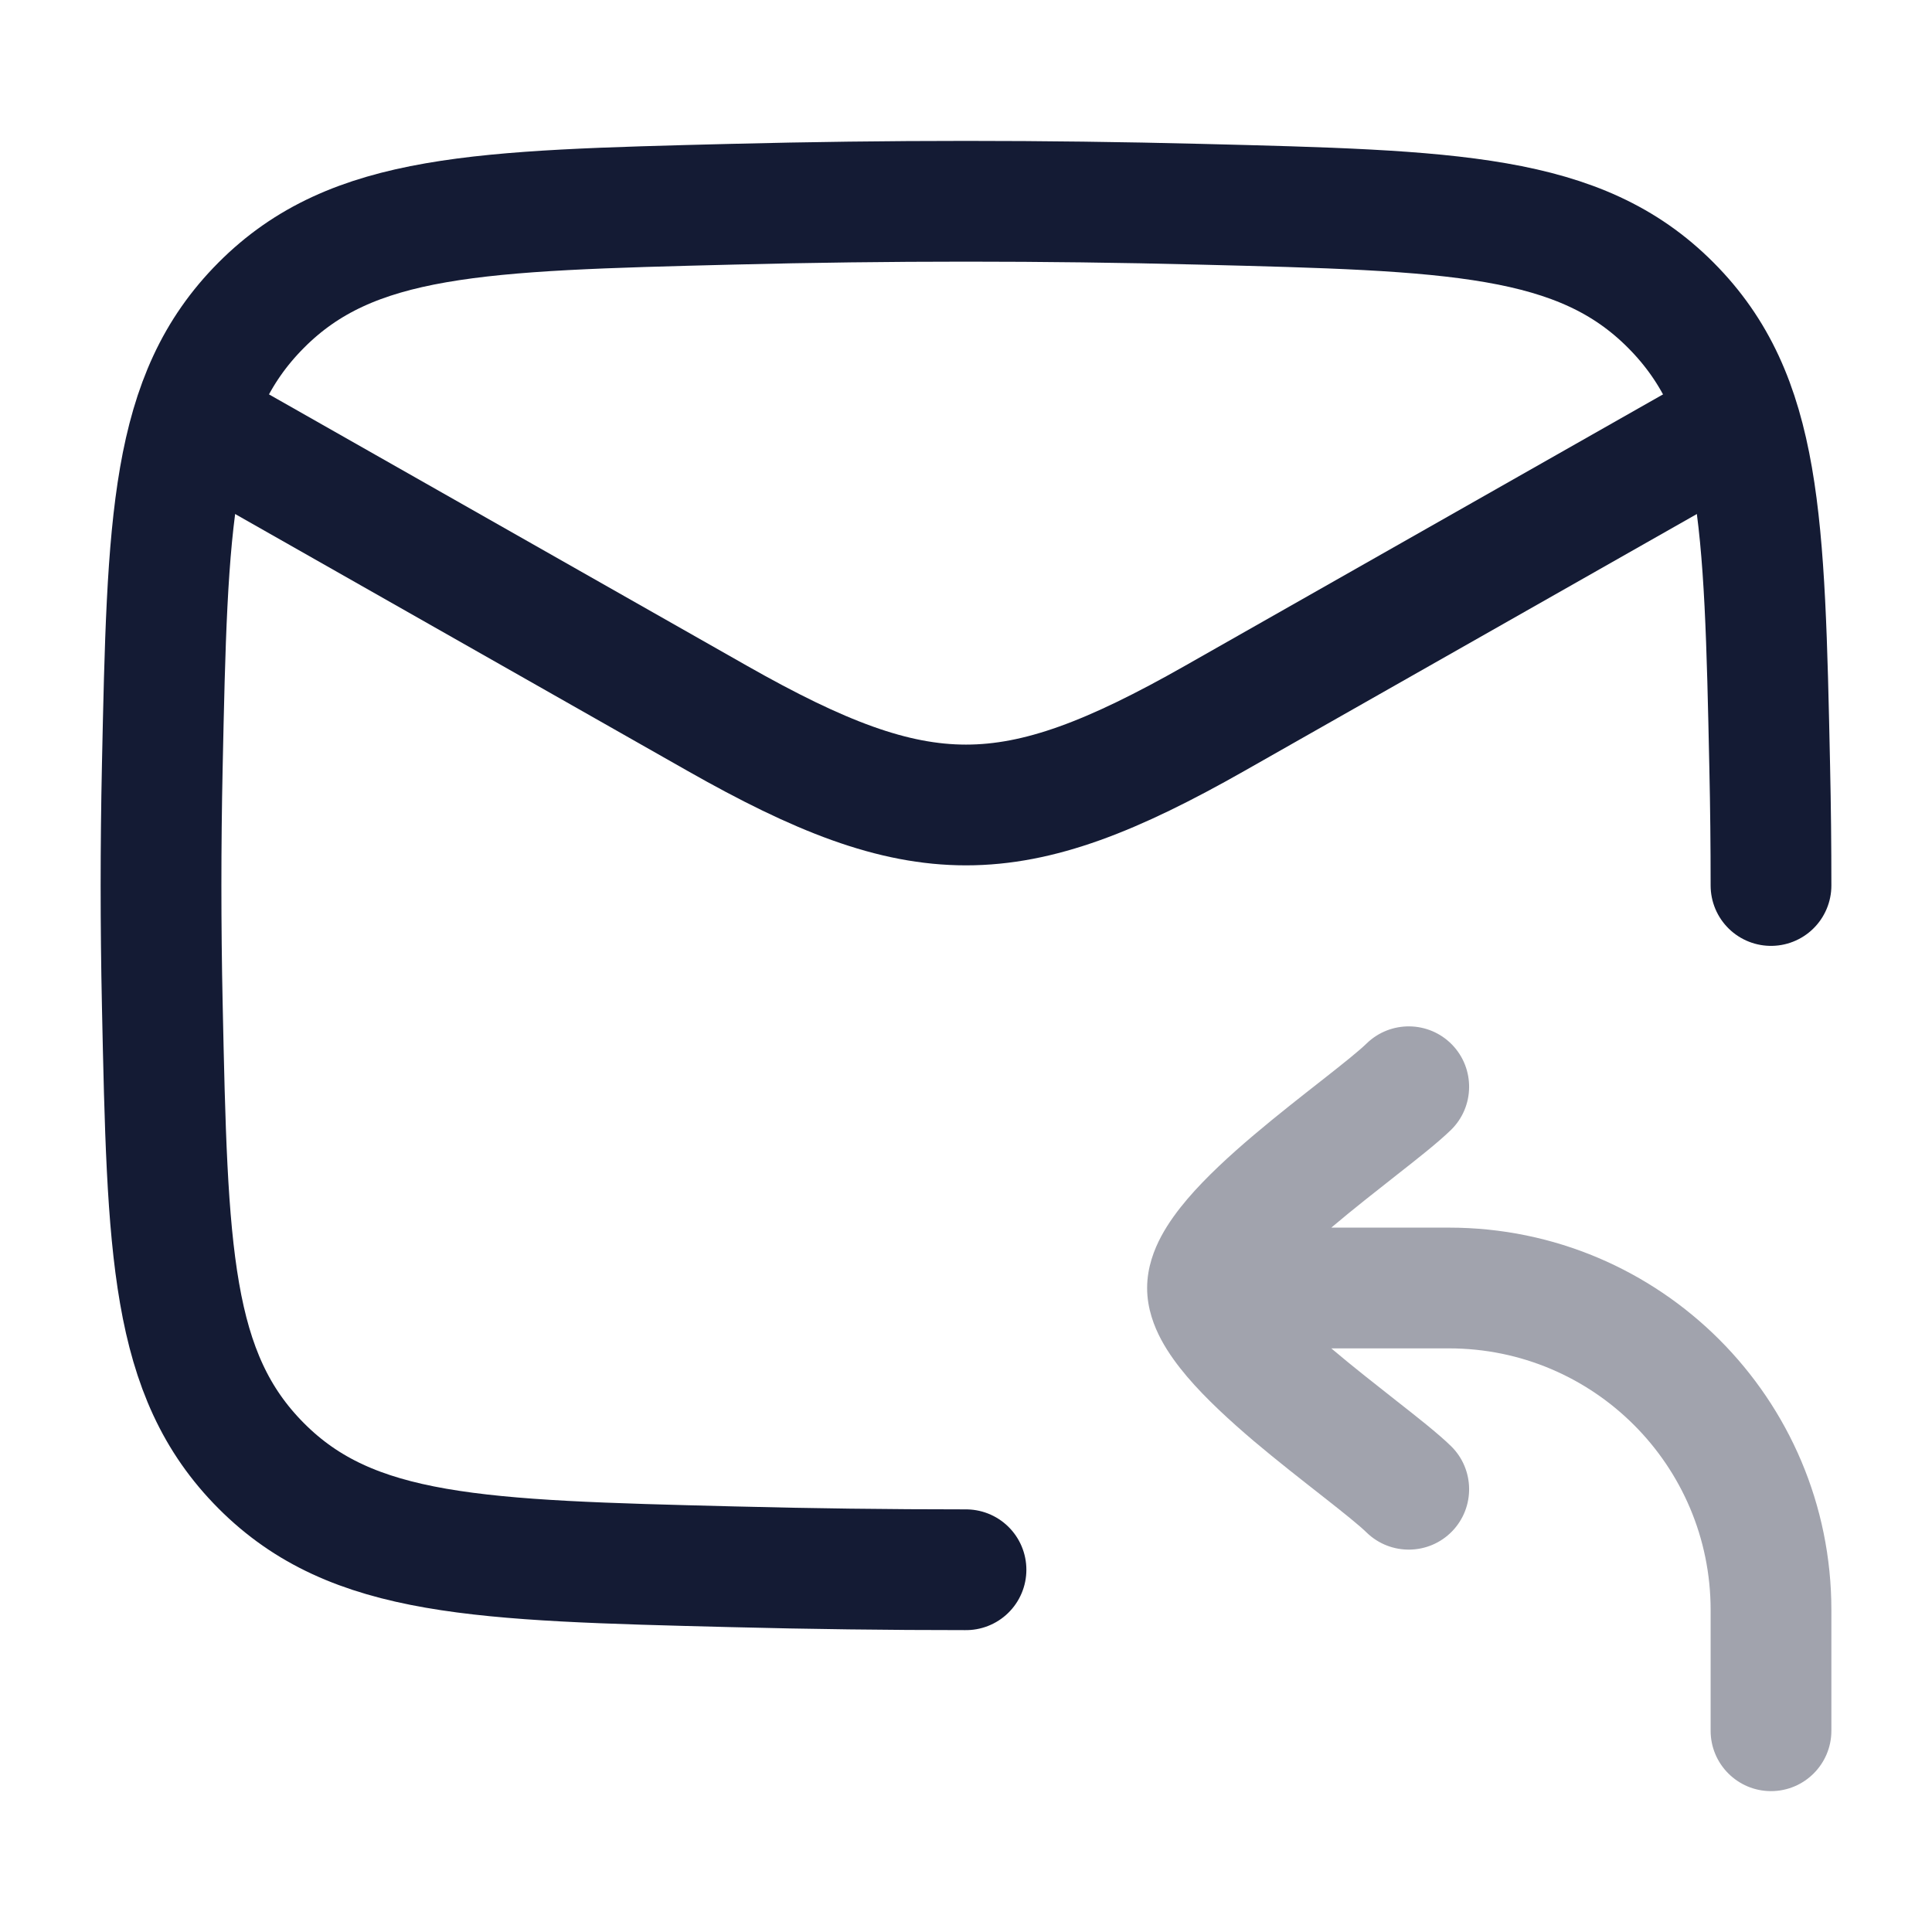 <svg width="24" height="24" viewBox="0 0 24 24" fill="none" xmlns="http://www.w3.org/2000/svg">
<path d="M22 11C22 10.509 21.995 10.017 21.984 9.524C21.919 6.459 21.886 4.926 20.755 3.791C19.624 2.655 18.05 2.616 14.901 2.537C12.961 2.488 11.039 2.488 9.099 2.537C5.95 2.616 4.376 2.655 3.245 3.791C2.114 4.926 2.081 6.459 2.016 9.524C1.995 10.51 1.995 11.49 2.016 12.476C2.081 15.541 2.114 17.074 3.245 18.209C4.376 19.345 5.95 19.384 9.099 19.463C10.069 19.488 11.034 19.5 12 19.5" stroke="#141B34" stroke-width="1.5" stroke-linecap="round" stroke-linejoin="round"/>
<path d="M2 5L8.913 8.925C11.439 10.358 12.561 10.358 15.087 8.925L22 5" stroke="#141B34" stroke-width="1.5" stroke-linejoin="round"/>
<path opacity="0.4" d="M21.25 21.5C21.25 21.914 21.586 22.25 22 22.25C22.414 22.25 22.75 21.914 22.75 21.5H21.25ZM16.977 19.038C17.274 19.326 17.749 19.32 18.038 19.023C18.326 18.726 18.32 18.251 18.023 17.962L16.977 19.038ZM18.023 14.038C18.32 13.749 18.326 13.274 18.038 12.977C17.749 12.68 17.274 12.674 16.977 12.962L18.023 14.038ZM15 16.75H18V15.25H15V16.75ZM21.25 20V21.5H22.75V20H21.25ZM18 16.75C19.795 16.75 21.25 18.205 21.25 20H22.75C22.75 17.377 20.623 15.25 18 15.25V16.75ZM14.25 16C14.25 16.258 14.339 16.481 14.425 16.642C14.515 16.81 14.631 16.965 14.748 17.103C14.983 17.379 15.285 17.654 15.575 17.901C15.869 18.149 16.178 18.39 16.433 18.59C16.704 18.803 16.886 18.949 16.977 19.038L18.023 17.962C17.861 17.805 17.604 17.603 17.359 17.411C17.098 17.205 16.813 16.983 16.545 16.756C16.274 16.526 16.046 16.313 15.89 16.131C15.813 16.04 15.769 15.975 15.748 15.934C15.723 15.888 15.75 15.917 15.75 16H14.25ZM16.977 12.962C16.886 13.051 16.704 13.197 16.433 13.41C16.178 13.61 15.869 13.851 15.575 14.1C15.285 14.346 14.983 14.621 14.748 14.897C14.631 15.035 14.515 15.19 14.425 15.358C14.339 15.519 14.25 15.742 14.25 16H15.75C15.75 16.083 15.723 16.112 15.748 16.066C15.769 16.026 15.813 15.96 15.89 15.869C16.046 15.687 16.274 15.474 16.545 15.244C16.813 15.017 17.098 14.795 17.359 14.589C17.604 14.397 17.861 14.195 18.023 14.038L16.977 12.962Z" fill="#141B34"/>
</svg>
